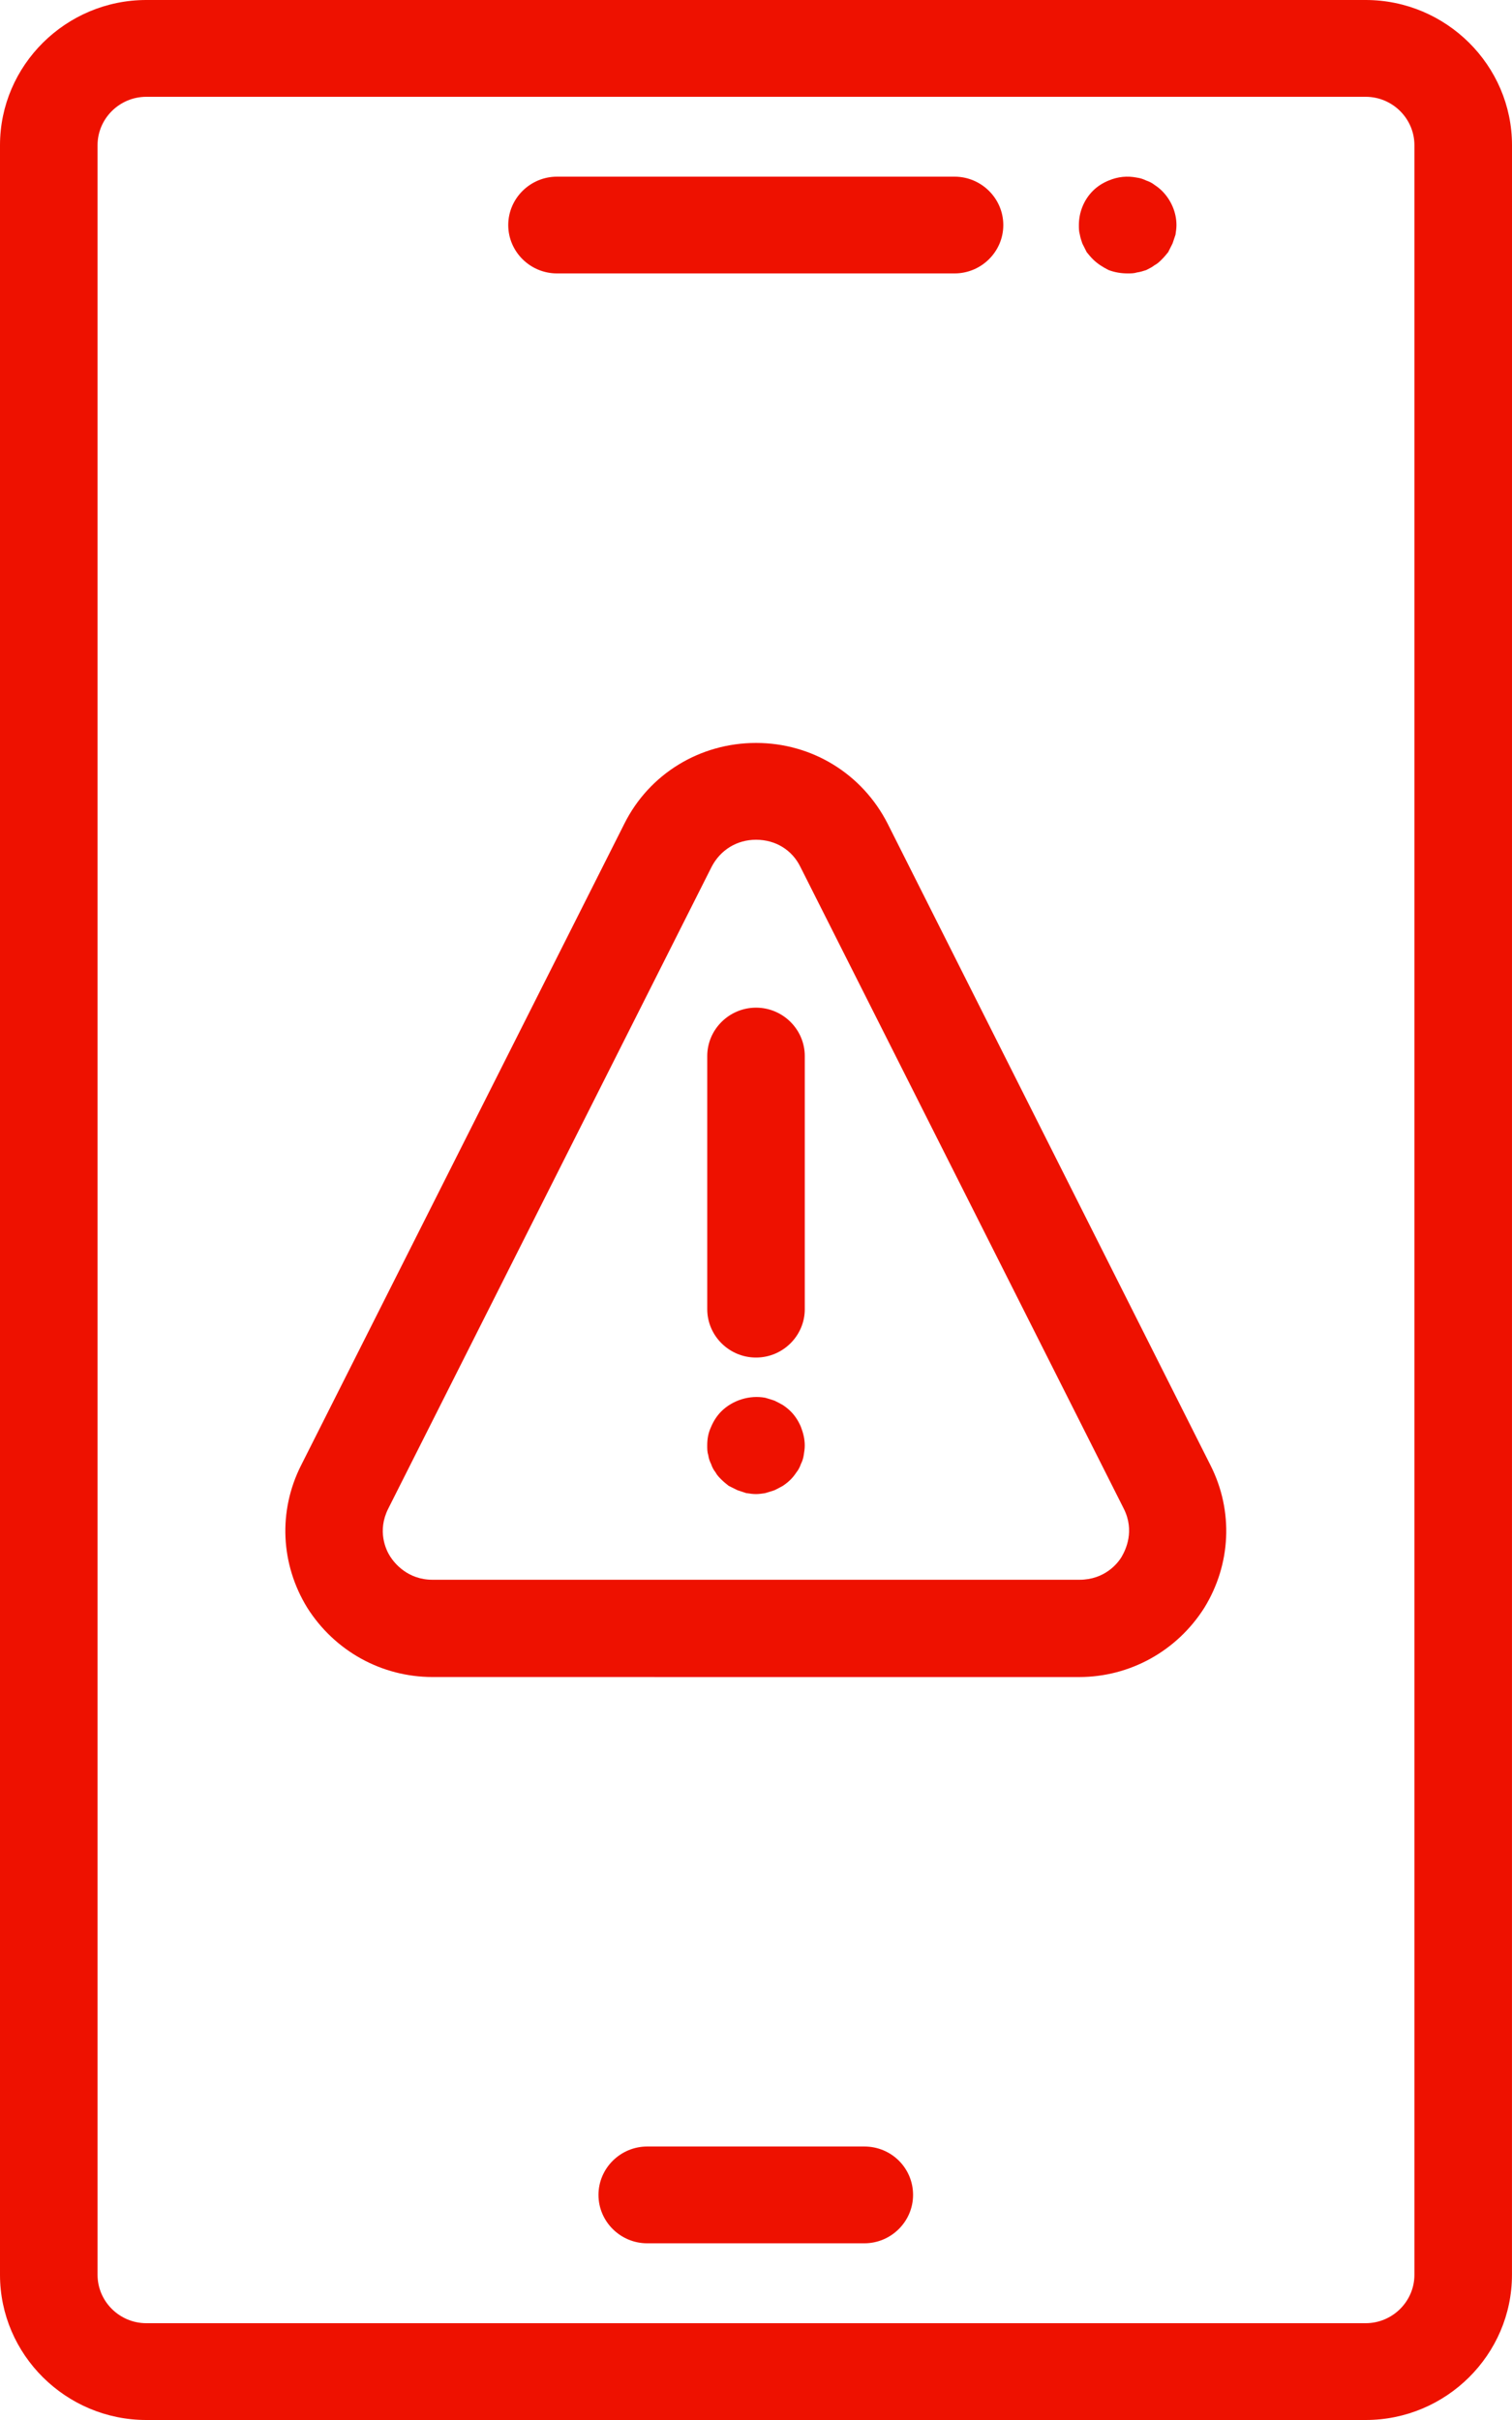 <svg xmlns="http://www.w3.org/2000/svg" width="50" height="80" viewBox="0 0 50 80">
  <path fill="#E10" d="M227.161,275 C229.822,275 232,277.16 232,279.8 L232,279.8 L231.999,350.2 C231.999,352.84 229.822,355 227.161,355 L227.161,355 L186.839,355 C184.178,355 182,352.84 182,350.2 L182,350.2 L182,279.8 C182,277.16 184.178,275 186.839,275 L186.839,275 Z M227.161,278.2 L186.839,278.2 C185.952,278.2 185.226,278.92 185.226,279.8 L185.226,279.8 L185.226,350.2 C185.226,351.08 185.952,351.8 186.839,351.8 L186.839,351.8 L227.161,351.8 C228.048,351.8 228.773,351.08 228.773,350.2 L228.773,350.2 L228.773,279.8 C228.773,278.92 228.048,278.2 227.161,278.2 L227.161,278.2 Z M210.581,345.959 C211.484,345.959 212.195,346.679 212.194,347.559 C212.194,348.439 211.468,349.159 210.581,349.159 L210.581,349.159 L203.403,349.159 C202.516,349.159 201.791,348.439 201.791,347.559 C201.791,346.679 202.516,345.959 203.403,345.959 L203.403,345.959 Z M207.001,299.56 C208.856,299.56 210.517,300.584 211.355,302.232 L211.355,302.232 L222.034,323.448 C222.792,324.952 222.711,326.712 221.824,328.152 C220.921,329.576 219.372,330.44 217.679,330.44 L217.679,330.44 L196.307,330.439 C194.614,330.439 193.065,329.575 192.163,328.152 C191.275,326.711 191.195,324.952 191.953,323.448 L191.953,323.448 L202.646,302.232 C203.468,300.584 205.146,299.56 207.001,299.56 Z M207,302.76 C206.371,302.76 205.822,303.096 205.532,303.656 L205.532,303.656 L194.839,324.872 C194.468,325.608 194.758,326.232 194.904,326.456 C195.049,326.681 195.484,327.224 196.307,327.224 L196.307,327.224 L217.692,327.224 C218.531,327.224 218.967,326.68 219.096,326.456 C219.225,326.232 219.532,325.608 219.161,324.872 L219.161,324.872 L208.467,303.656 C208.193,303.096 207.645,302.76 207,302.76 Z M205.855,321.655 C206.226,321.287 206.79,321.111 207.306,321.207 C207.419,321.239 207.516,321.271 207.613,321.303 C207.709,321.351 207.806,321.399 207.887,321.447 C207.983,321.511 208.064,321.575 208.145,321.655 C208.29,321.799 208.403,321.975 208.484,322.167 C208.564,322.376 208.612,322.567 208.612,322.791 C208.612,322.887 208.596,323 208.58,323.095 C208.564,323.207 208.532,323.304 208.484,323.399 C208.451,323.495 208.403,323.592 208.338,323.671 C208.274,323.767 208.209,323.847 208.145,323.911 C208.064,323.991 207.983,324.055 207.887,324.119 C207.806,324.167 207.709,324.215 207.613,324.263 C207.516,324.295 207.419,324.327 207.306,324.359 C207.21,324.375 207.096,324.391 207,324.391 C206.887,324.391 206.79,324.375 206.677,324.359 C206.581,324.328 206.483,324.295 206.387,324.263 L206.387,324.263 L206.097,324.119 C206.016,324.055 205.935,323.991 205.855,323.911 C205.79,323.847 205.71,323.767 205.661,323.671 C205.596,323.592 205.548,323.495 205.516,323.399 C205.468,323.304 205.435,323.207 205.42,323.095 C205.387,323 205.387,322.887 205.387,322.791 C205.387,322.568 205.419,322.376 205.516,322.167 C205.597,321.975 205.71,321.799 205.855,321.655 Z M207.001,308.311 C207.888,308.311 208.613,309.031 208.613,309.911 L208.613,309.911 L208.613,318.279 C208.613,319.158 207.888,319.878 207.001,319.878 C206.114,319.878 205.388,319.158 205.388,318.279 L205.388,318.279 L205.388,309.911 C205.388,309.031 206.114,308.311 207.001,308.311 Z M213.565,280.84 C214.452,280.84 215.178,281.56 215.178,282.44 C215.178,283.32 214.452,284.039 213.565,284.039 L213.565,284.039 L200.42,284.039 C199.532,284.039 198.807,283.32 198.807,282.44 C198.807,281.56 199.533,280.84 200.42,280.84 L200.42,280.84 Z M218.662,280.968 C218.968,280.84 219.275,280.808 219.597,280.872 C219.71,280.888 219.807,280.92 219.904,280.968 C220,281 220.097,281.047 220.178,281.112 C220.275,281.176 220.355,281.24 220.42,281.304 C220.727,281.608 220.904,282.024 220.904,282.44 C220.904,282.551 220.888,282.648 220.872,282.76 L220.872,282.76 L220.775,283.048 C220.727,283.143 220.679,283.24 220.63,283.336 C220.565,283.415 220.5,283.496 220.42,283.575 C220.356,283.64 220.275,283.719 220.178,283.768 C220.098,283.832 220.001,283.879 219.904,283.928 C219.808,283.959 219.711,283.991 219.598,284.007 C219.501,284.039 219.388,284.039 219.291,284.039 C219.082,284.039 218.872,284.007 218.662,283.928 C218.469,283.831 218.291,283.719 218.146,283.575 C218.065,283.496 218.001,283.415 217.936,283.336 C217.887,283.24 217.839,283.143 217.791,283.048 C217.758,282.952 217.726,282.855 217.71,282.76 C217.677,282.648 217.677,282.551 217.677,282.44 C217.677,282.024 217.839,281.608 218.145,281.304 C218.29,281.16 218.468,281.047 218.662,280.968 Z" transform="translate(-182 -275)"/>
</svg>
